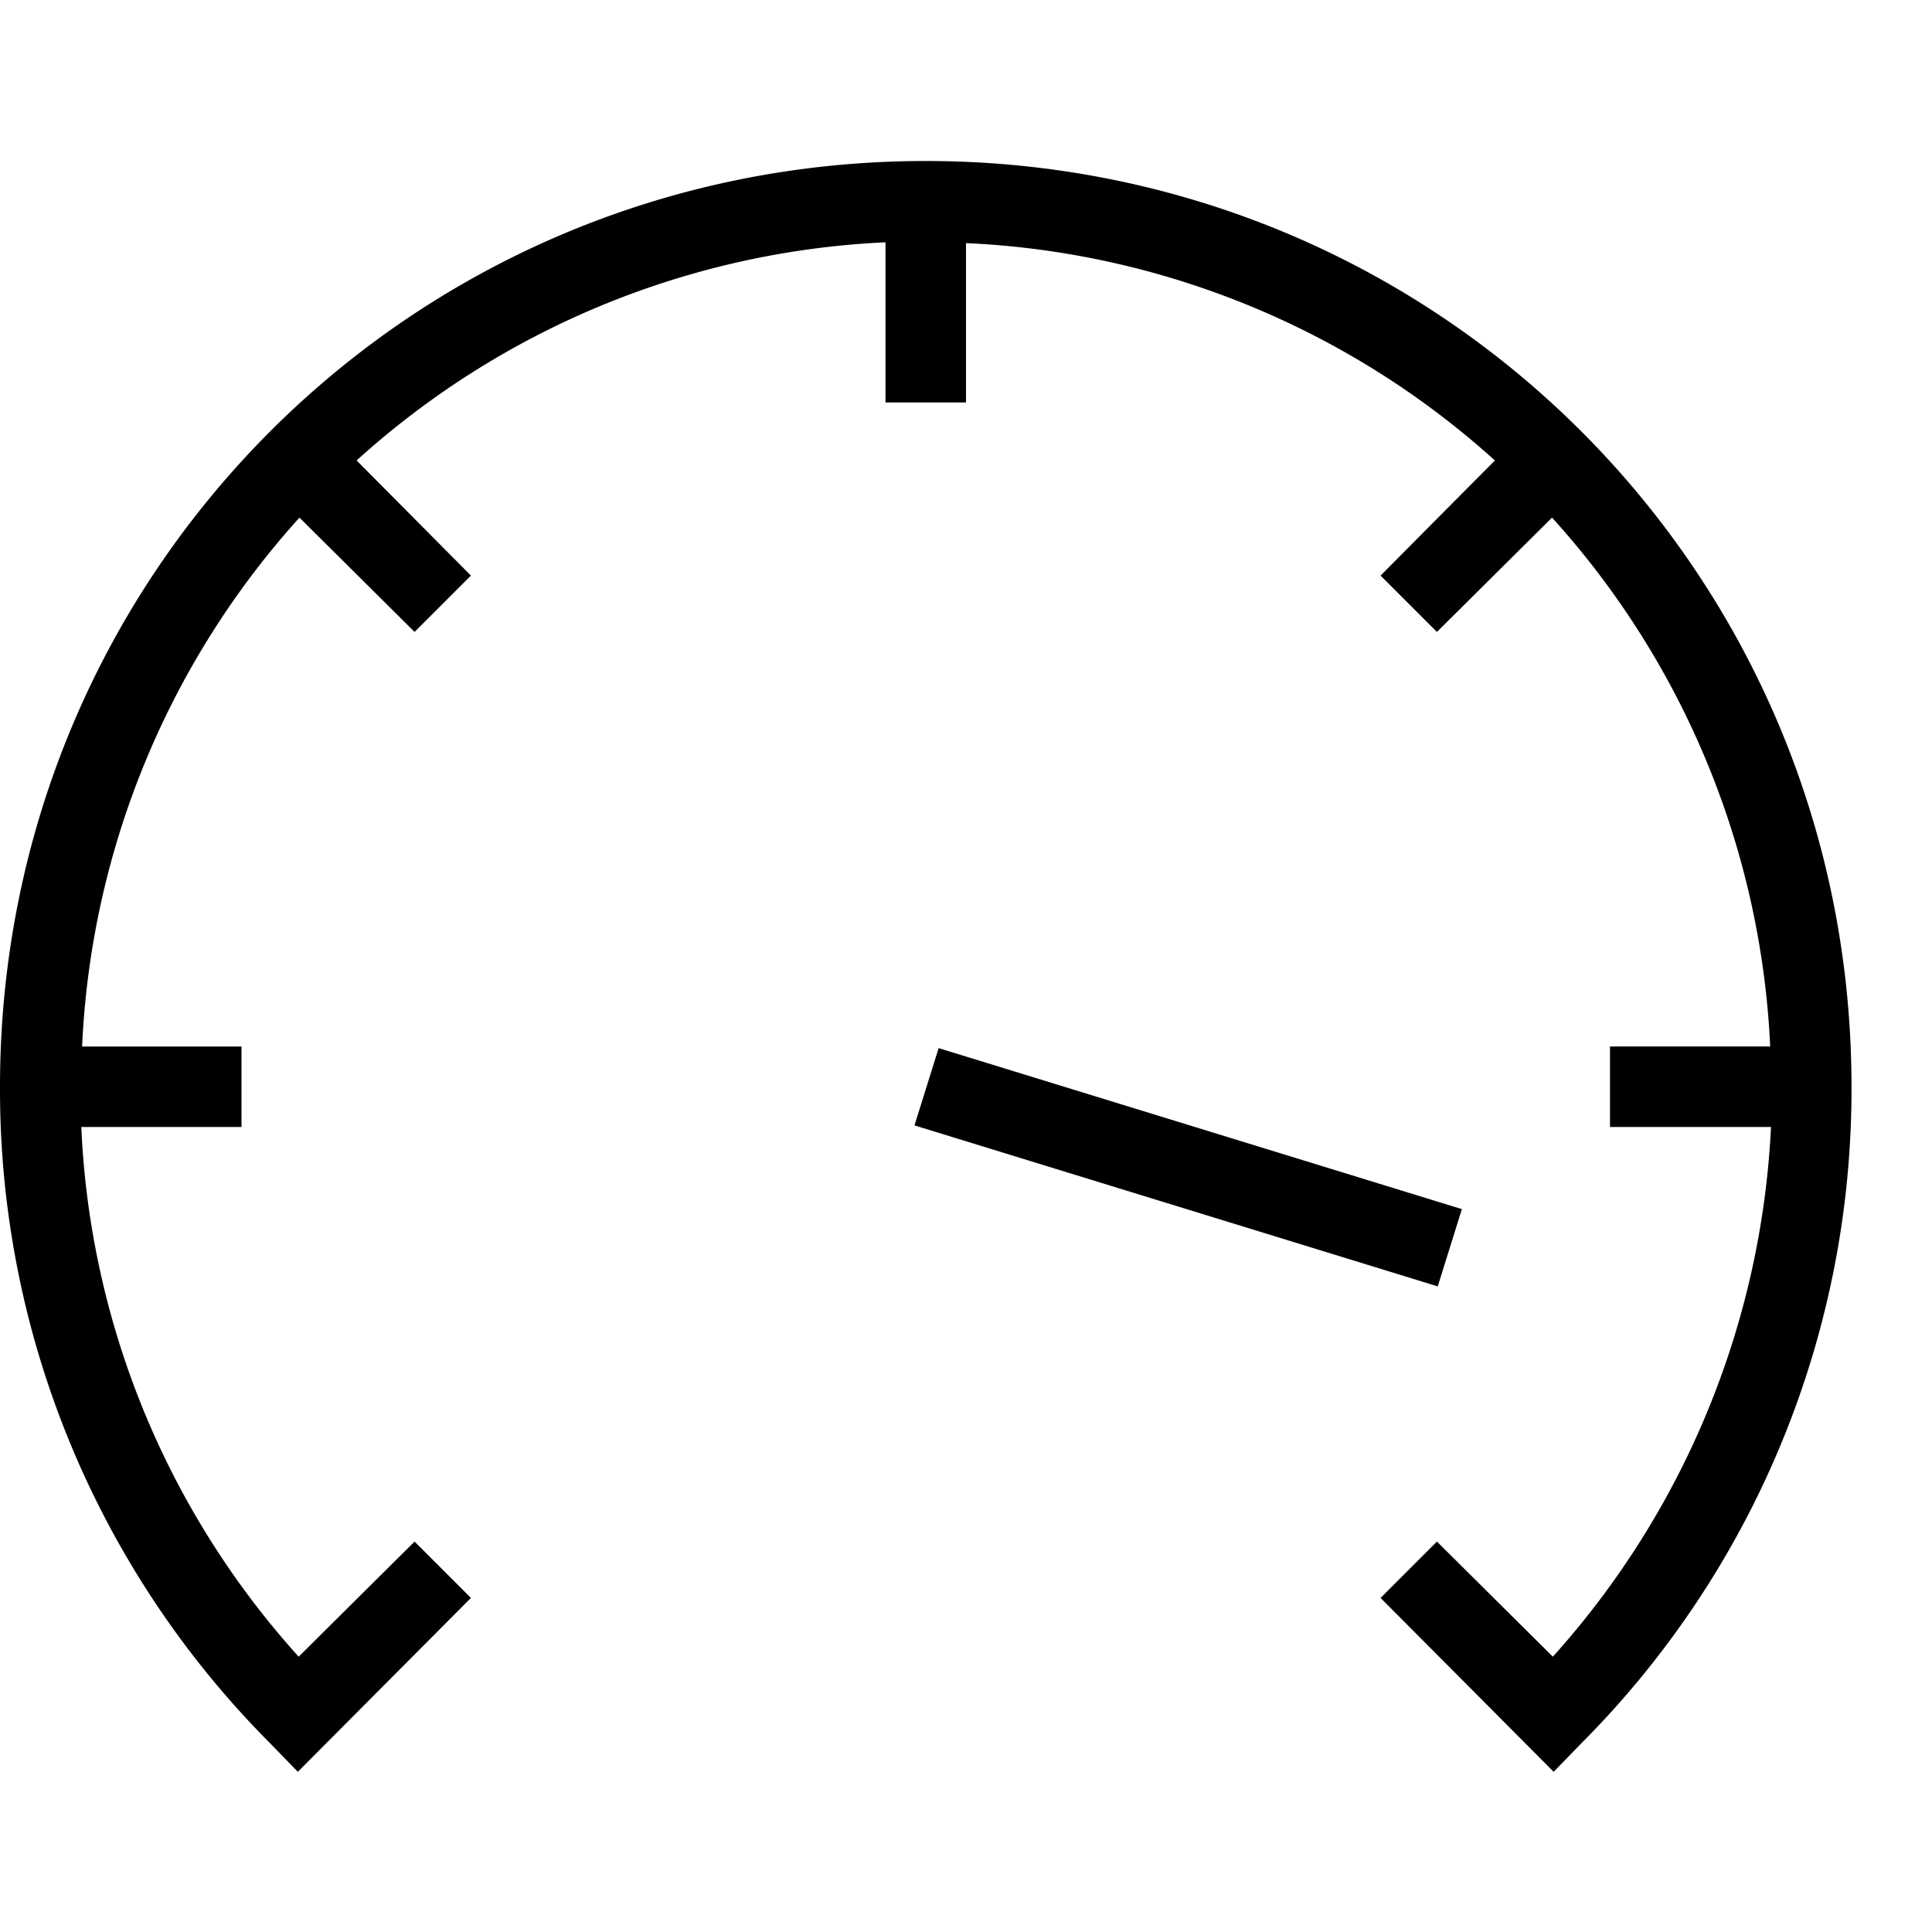 <svg width="24" height="24" fill="none" xmlns="http://www.w3.org/2000/svg"><path fill="currentColor" d="M1.01 13H3v1H1.01a10.5 10.5 0 0 0 2.7 6.58l1.44-1.43.7.7-2.15 2.16-.35-.36A11.5 11.5 0 0 1 0 13.5C0 7.12 5.12 2 11.5 2S23 7.12 23 13.5a11.5 11.5 0 0 1-3.35 8.15l-.35.36-2.15-2.16.7-.7 1.44 1.43A10.6 10.6 0 0 0 22 14h-2v-1h1.99a10.5 10.5 0 0 0-2.71-6.57l-1.43 1.42-.7-.7 1.42-1.43A10.5 10.5 0 0 0 12 3.02V5h-1V3.01a10.5 10.5 0 0 0-6.57 2.71l1.42 1.43-.7.7-1.43-1.42A10.5 10.5 0 0 0 1.02 13m16.84 2.98-6.5-2 .3-.96 6.5 2z"/></svg>